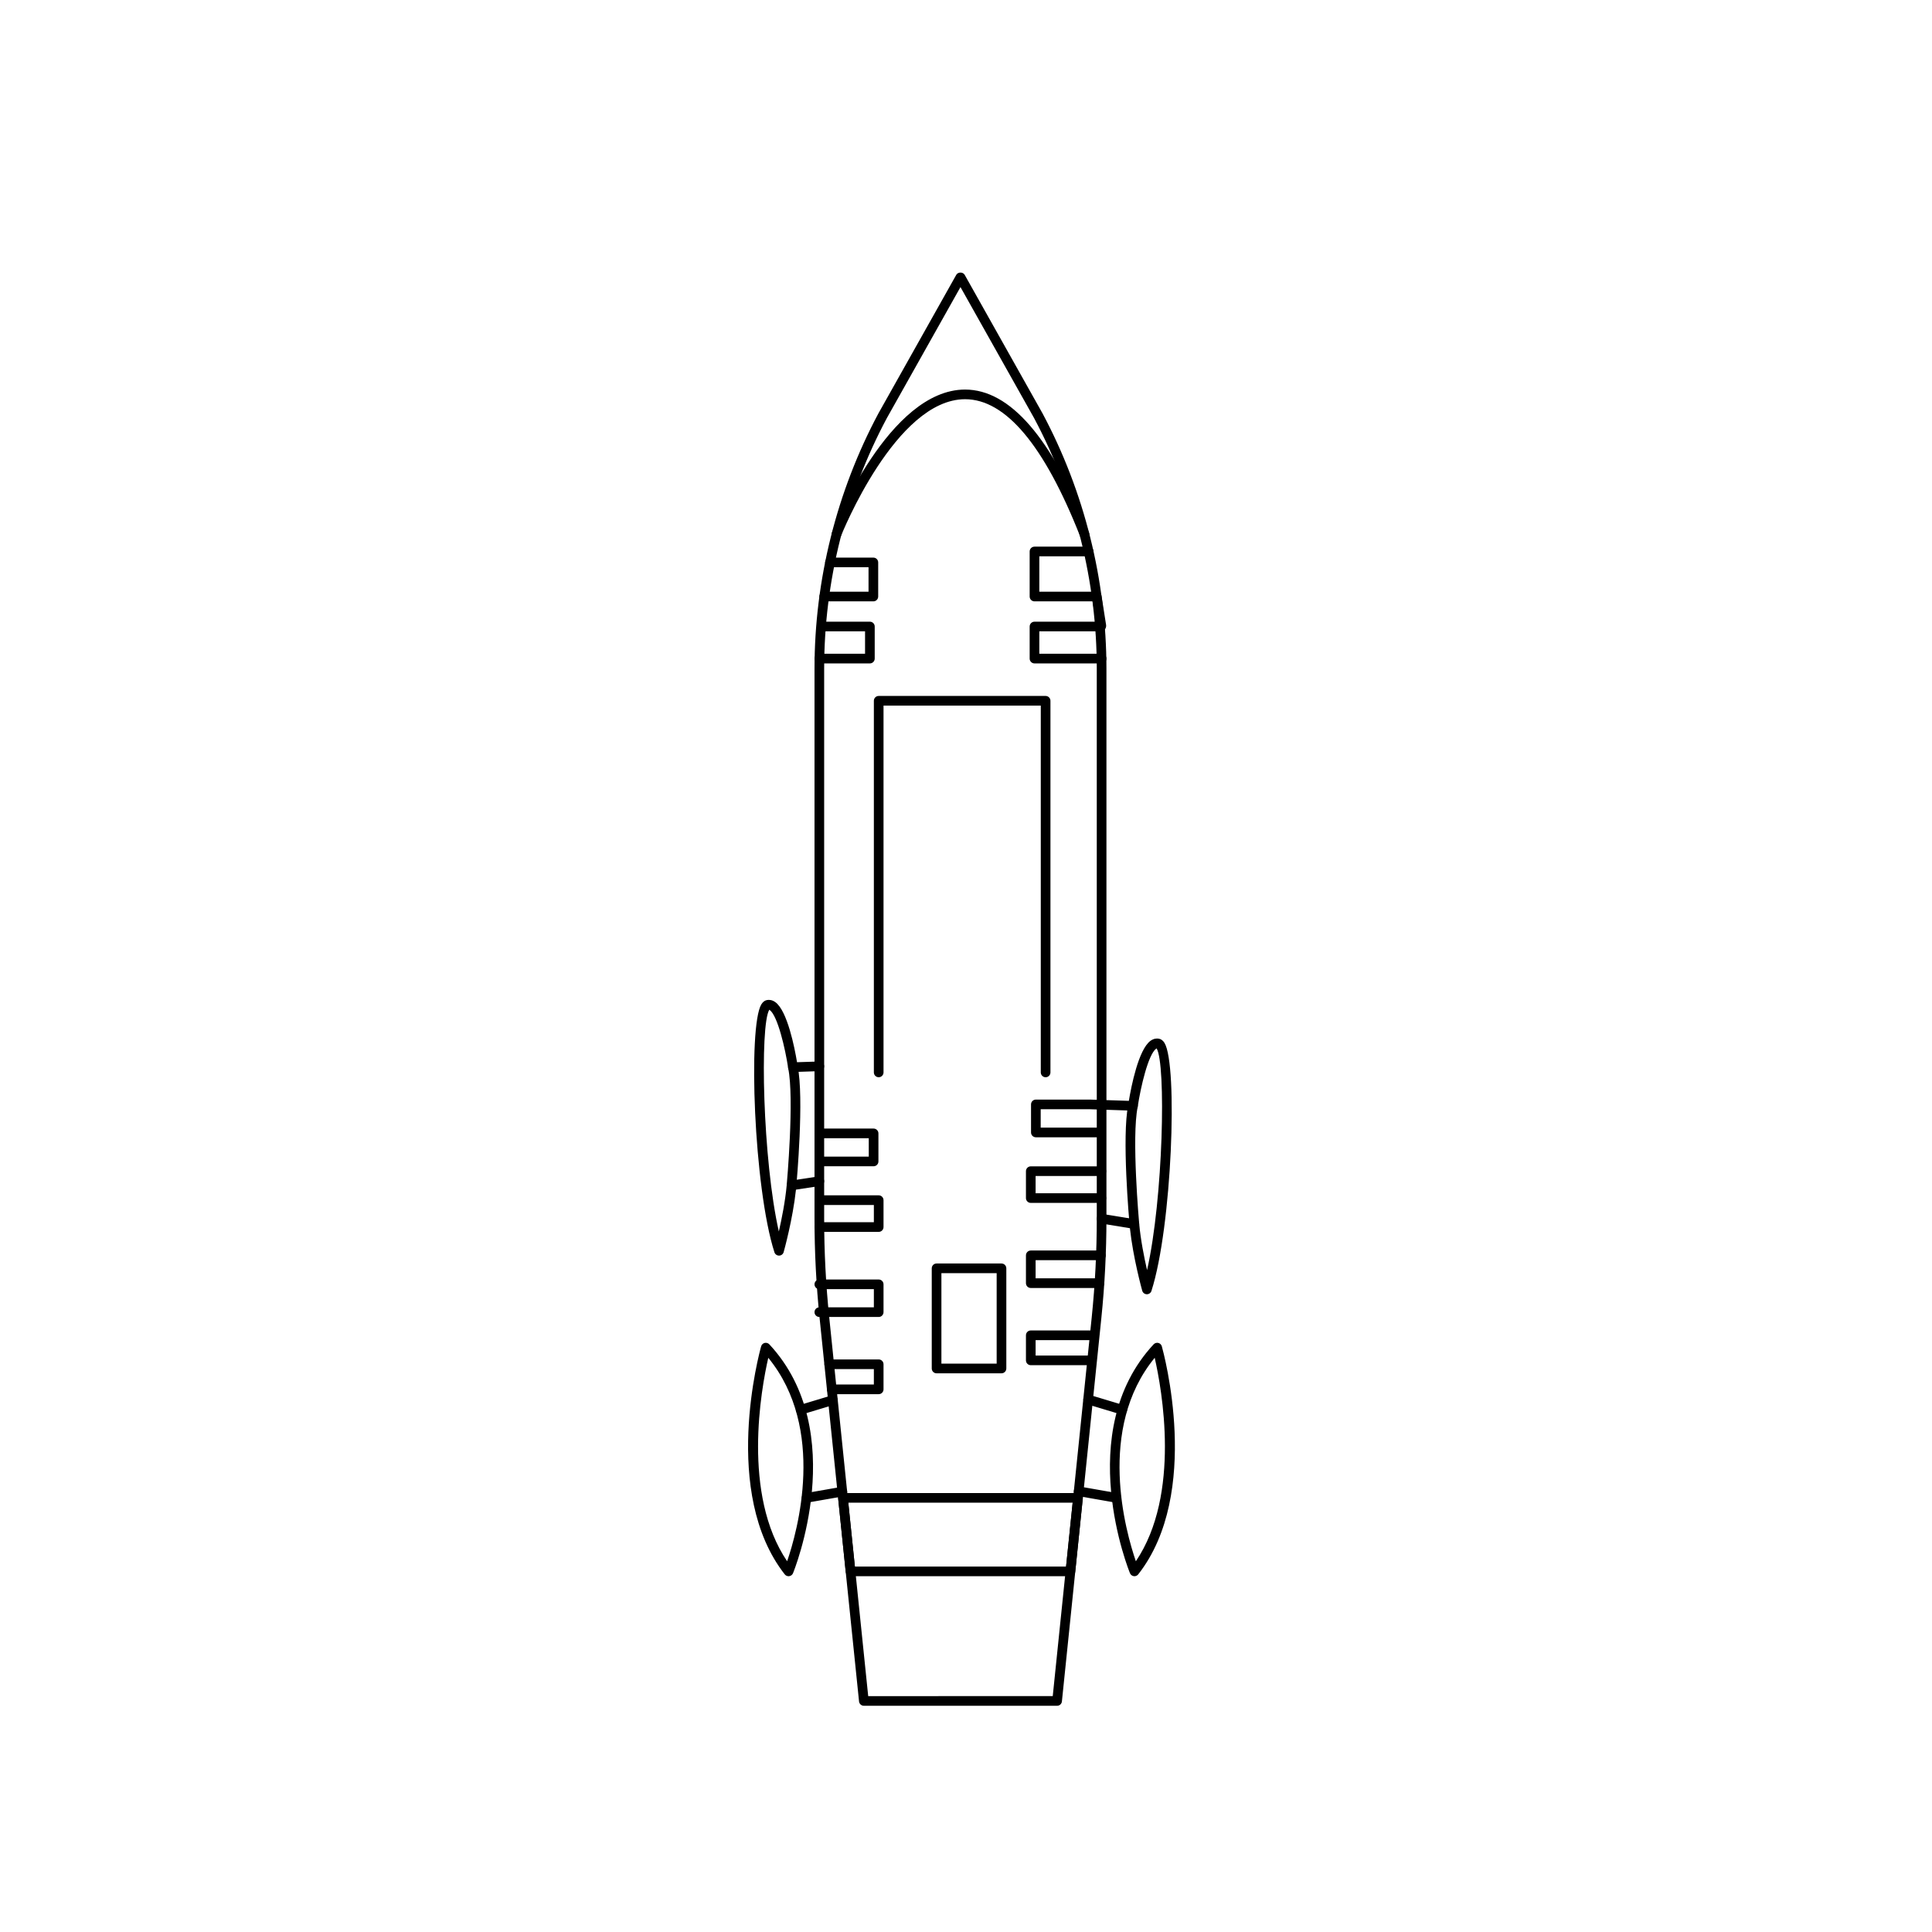 <?xml version="1.0" encoding="utf-8"?>
<!-- Generator: Adobe Illustrator 26.0.1, SVG Export Plug-In . SVG Version: 6.00 Build 0)  -->
<svg version="1.1" id="Layer_1" xmlns="http://www.w3.org/2000/svg" xmlns:xlink="http://www.w3.org/1999/xlink" x="0px" y="0px"
	 viewBox="0 0 200 200" enable-background="new 0 0 200 200" xml:space="preserve">
<g>
	<g>
		<path d="M109.432,176.581H89.426c-0.256,0-0.471-0.193-0.498-0.449l-4.082-39.673c-0.351-3.406-0.528-6.872-0.528-10.301V69.227
			c0-9.184,2.286-18.321,6.611-26.424l8.063-14.351c0.178-0.314,0.694-0.314,0.872,0l8.058,14.341
			c4.33,8.112,6.616,17.249,6.616,26.434v56.932c0,3.423-0.178,6.889-0.528,10.301l-4.082,39.673
			C109.902,176.388,109.688,176.581,109.432,176.581z M97.143,175.581h11.837l4.036-39.224c0.347-3.379,0.522-6.811,0.522-10.199
			V69.227c0-9.021-2.245-17.995-6.493-25.953l-7.617-13.556l-7.623,13.566c-4.243,7.949-6.488,16.923-6.488,25.943v56.932
			c0,3.395,0.176,6.826,0.523,10.199l4.036,39.224H97.143z"/>
	</g>
	<g>
		<path d="M108.242,111.517c-0.276,0-0.5-0.224-0.5-0.5V73.044h-16.28v37.972c0,0.276-0.224,0.5-0.5,0.5s-0.5-0.224-0.5-0.5V72.544
			c0-0.276,0.224-0.5,0.5-0.5h17.28c0.276,0,0.5,0.224,0.5,0.5v38.472C108.742,111.293,108.519,111.517,108.242,111.517z"/>
	</g>
	<g>
		<path d="M110.812,163.168H88.046c-0.256,0-0.471-0.193-0.498-0.449l-0.783-7.609c-0.014-0.141,0.032-0.28,0.126-0.386
			s0.229-0.165,0.371-0.165h24.332c0.142,0,0.276,0.06,0.371,0.165s0.141,0.245,0.126,0.386l-0.783,7.609
			C111.282,162.975,111.067,163.168,110.812,163.168z M88.497,162.168h21.863l0.681-6.609H87.817L88.497,162.168z"/>
	</g>
	<g>
		<path d="M103.674,142.165h-6.72c-0.276,0-0.5-0.224-0.5-0.5v-10.368c0-0.276,0.224-0.5,0.5-0.5h6.72c0.276,0,0.5,0.224,0.5,0.5
			v10.368C104.174,141.941,103.95,142.165,103.674,142.165z M97.454,141.165h5.72v-9.368h-5.72V141.165z"/>
	</g>
	<g>
		<path d="M112.269,55.812c-0.199,0-0.388-0.12-0.465-0.317c-3.704-9.401-7.708-14.168-11.9-14.168
			c-7.185,0-12.794,14.027-12.85,14.168c-0.102,0.257-0.393,0.383-0.648,0.282c-0.257-0.102-0.383-0.392-0.282-0.648
			c0.238-0.604,5.921-14.802,13.78-14.802c4.644,0,8.96,4.98,12.83,14.802c0.102,0.257-0.024,0.547-0.281,0.648
			C112.392,55.801,112.33,55.812,112.269,55.812z"/>
	</g>
	<g>
		<path d="M90.41,62.253h-5.086c-0.276,0-0.5-0.224-0.5-0.5s0.224-0.5,0.5-0.5h4.586v-2.531h-3.992c-0.276,0-0.5-0.224-0.5-0.5
			s0.224-0.5,0.5-0.5h4.492c0.276,0,0.5,0.224,0.5,0.5v3.531C90.91,62.029,90.686,62.253,90.41,62.253z"/>
	</g>
	<g>
		<path d="M90.05,68.677h-5.232c-0.276,0-0.5-0.224-0.5-0.5s0.224-0.5,0.5-0.5h4.732v-2.32h-4.226c-0.276,0-0.5-0.224-0.5-0.5
			s0.224-0.5,0.5-0.5h4.726c0.276,0,0.5,0.224,0.5,0.5v3.32C90.55,68.453,90.326,68.677,90.05,68.677z"/>
	</g>
	<g>
		<path d="M114.039,68.677h-6.949c-0.276,0-0.5-0.224-0.5-0.5v-3.32c0-0.276,0.224-0.5,0.5-0.5h6.347l-0.33-2.104h-6.017
			c-0.276,0-0.5-0.224-0.5-0.5v-4.664c0-0.276,0.224-0.5,0.5-0.5h5.608c0.276,0,0.5,0.224,0.5,0.5s-0.224,0.5-0.5,0.5h-5.108v3.664
			h5.944c0.246,0,0.456,0.179,0.494,0.422l0.476,3.033c0.022,0.145-0.033,0.341-0.128,0.452c-0.096,0.111-0.281,0.197-0.428,0.197
			h-6.358v2.32h6.449c0.276,0,0.5,0.224,0.5,0.5S114.315,68.677,114.039,68.677z"/>
	</g>
	<g>
		<g>
			<path d="M90.434,120.732h-5.328c-0.276,0-0.5-0.224-0.5-0.5s0.224-0.5,0.5-0.5h4.828v-1.903h-5.116c-0.276,0-0.5-0.224-0.5-0.5
				s0.224-0.5,0.5-0.5h5.616c0.276,0,0.5,0.224,0.5,0.5v2.903C90.934,120.509,90.71,120.732,90.434,120.732z"/>
		</g>
		<g>
			<path d="M90.962,127.524h-6.144c-0.276,0-0.5-0.224-0.5-0.5s0.224-0.5,0.5-0.5h5.644v-1.784h-5.644c-0.276,0-0.5-0.224-0.5-0.5
				s0.224-0.5,0.5-0.5h6.144c0.276,0,0.5,0.224,0.5,0.5v2.784C91.462,127.301,91.238,127.524,90.962,127.524z"/>
		</g>
		<g>
			<path d="M90.962,136.333h-6.144c-0.276,0-0.5-0.224-0.5-0.5s0.224-0.5,0.5-0.5h5.644v-1.88h-5.644c-0.276,0-0.5-0.224-0.5-0.5
				s0.224-0.5,0.5-0.5h6.144c0.276,0,0.5,0.224,0.5,0.5v2.88C91.462,136.109,91.238,136.333,90.962,136.333z"/>
		</g>
		<g>
			<path d="M90.962,144.324h-4.855c-0.276,0-0.5-0.224-0.5-0.5s0.224-0.5,0.5-0.5h4.355v-1.596H85.84c-0.276,0-0.5-0.224-0.5-0.5
				s0.224-0.5,0.5-0.5h5.122c0.276,0,0.5,0.224,0.5,0.5v2.596C91.462,144.101,91.238,144.324,90.962,144.324z"/>
		</g>
	</g>
	<g>
		<g>
			<g>
				<path d="M118.725,133.98c-0.003,0-0.006,0-0.01,0c-0.221-0.004-0.412-0.152-0.472-0.365c-0.04-0.143-0.945-3.4-1.274-6.471
					l-3.011-0.493c-0.272-0.044-0.457-0.302-0.412-0.574c0.044-0.272,0.307-0.461,0.574-0.412l3.39,0.555
					c0.225,0.036,0.396,0.221,0.417,0.448c0.152,1.68,0.516,3.5,0.816,4.815c1.675-7.376,1.979-21.389,0.986-22.955
					c-0.016,0.009-0.031,0.019-0.042,0.027c-0.825,0.6-1.608,3.994-1.909,5.993c-0.036,0.245-0.247,0.426-0.494,0.426
					c-0.005,0-0.011,0-0.017,0l-4.435-0.146h-5.1v1.903h6.087c0.276,0,0.5,0.224,0.5,0.5s-0.224,0.5-0.5,0.5h-6.587
					c-0.276,0-0.5-0.224-0.5-0.5v-2.903c0-0.276,0.224-0.5,0.5-0.5h5.616l4.01,0.131c0.249-1.491,0.994-5.308,2.24-6.214
					c0.34-0.246,0.654-0.258,0.858-0.223c0.237,0.039,0.437,0.189,0.593,0.444c1.398,2.293,0.772,19.053-1.351,25.665
					C119.134,133.841,118.941,133.98,118.725,133.98z"/>
			</g>
			<g>
				<path d="M114.012,124.524h-7.306c-0.276,0-0.5-0.224-0.5-0.5v-2.784c0-0.276,0.224-0.5,0.5-0.5h7.306c0.276,0,0.5,0.224,0.5,0.5
					s-0.224,0.5-0.5,0.5h-6.806v1.784h6.806c0.276,0,0.5,0.224,0.5,0.5S114.288,124.524,114.012,124.524z"/>
			</g>
			<g>
				<path d="M113.816,133.333h-7.11c-0.276,0-0.5-0.224-0.5-0.5v-2.88c0-0.276,0.224-0.5,0.5-0.5h7.261c0.276,0,0.5,0.224,0.5,0.5
					s-0.224,0.5-0.5,0.5h-6.761v1.88h6.61c0.276,0,0.5,0.224,0.5,0.5S114.093,133.333,113.816,133.333z"/>
			</g>
			<g>
				<path d="M112.765,141.324h-6.059c-0.276,0-0.5-0.224-0.5-0.5v-2.596c0-0.276,0.224-0.5,0.5-0.5h6.442c0.276,0,0.5,0.224,0.5,0.5
					s-0.224,0.5-0.5,0.5h-5.942v1.596h5.559c0.276,0,0.5,0.224,0.5,0.5S113.041,141.324,112.765,141.324z"/>
			</g>
		</g>
		<g>
			<path d="M117.428,127.213c-0.255,0-0.474-0.195-0.497-0.455c-0.033-0.371-0.818-9.123-0.136-12.386
				c0.056-0.271,0.317-0.447,0.592-0.387c0.271,0.057,0.443,0.321,0.387,0.592c-0.651,3.117,0.146,12.001,0.153,12.091
				c0.025,0.274-0.178,0.518-0.453,0.543C117.459,127.212,117.443,127.213,117.428,127.213z"/>
		</g>
	</g>
	<g>
		<g>
			<path d="M80.643,129.98c-0.217,0-0.41-0.14-0.476-0.348c-2.123-6.612-2.749-23.372-1.351-25.665
				c0.156-0.255,0.355-0.405,0.593-0.444c0.204-0.036,0.52-0.023,0.858,0.223c1.246,0.906,1.992,4.723,2.24,6.214l2.294-0.075
				c0.274,0.002,0.507,0.207,0.516,0.483s-0.207,0.507-0.483,0.517l-2.735,0.09c-0.267-0.008-0.473-0.176-0.511-0.426
				c-0.3-1.999-1.083-5.394-1.909-5.993c-0.011-0.009-0.025-0.019-0.041-0.027c-0.993,1.566-0.688,15.579,0.987,22.956
				c0.3-1.315,0.664-3.137,0.816-4.816c0.021-0.229,0.195-0.415,0.423-0.449l2.879-0.437c0.272-0.042,0.528,0.146,0.569,0.419
				c0.042,0.273-0.146,0.528-0.419,0.569l-2.495,0.379c-0.329,3.068-1.234,6.323-1.274,6.466c-0.06,0.213-0.251,0.361-0.472,0.365
				C80.649,129.98,80.646,129.98,80.643,129.98z"/>
		</g>
		<g>
			<path d="M81.939,123.213c-0.015,0-0.03-0.001-0.046-0.002c-0.275-0.025-0.478-0.269-0.453-0.543
				c0.008-0.09,0.805-8.975,0.152-12.091c-0.057-0.271,0.117-0.535,0.387-0.592c0.271-0.063,0.535,0.117,0.592,0.387
				c0.683,3.263-0.101,12.015-0.135,12.386C82.413,123.018,82.195,123.213,81.939,123.213z"/>
		</g>
	</g>
	<g>
		<g>
			<path d="M117.437,163.168c-0.022,0-0.045-0.002-0.067-0.005c-0.176-0.023-0.325-0.139-0.394-0.303
				c-0.062-0.145-5.976-14.637,2.448-23.696c0.123-0.132,0.308-0.185,0.483-0.146c0.176,0.043,0.315,0.177,0.364,0.351
				c0.173,0.616,4.167,15.181-2.441,23.607C117.734,163.099,117.589,163.168,117.437,163.168z M119.534,140.558
				c-6.014,7.346-3.006,17.993-1.951,21.062C122.271,154.697,120.268,143.772,119.534,140.558z"/>
		</g>
		<g>
			<path d="M116.172,146.437c-0.048,0-0.096-0.007-0.145-0.021l-3.529-1.063c-0.264-0.079-0.414-0.358-0.334-0.623
				c0.08-0.264,0.355-0.413,0.623-0.334l3.529,1.063c0.264,0.079,0.414,0.358,0.334,0.623
				C116.585,146.297,116.387,146.437,116.172,146.437z"/>
		</g>
		<g>
			<path d="M115.569,155.559c-0.029,0-0.058-0.002-0.087-0.008l-3.903-0.684c-0.272-0.047-0.454-0.307-0.406-0.578
				c0.047-0.273,0.311-0.462,0.578-0.406l3.903,0.684c0.272,0.047,0.454,0.307,0.406,0.578
				C116.019,155.388,115.808,155.559,115.569,155.559z"/>
		</g>
	</g>
	<g>
		<g>
			<path d="M81.63,163.168c-0.152,0-0.298-0.069-0.394-0.191c-6.609-8.427-2.615-22.991-2.442-23.607
				c0.049-0.174,0.188-0.308,0.364-0.351c0.176-0.038,0.361,0.014,0.484,0.146c8.424,9.06,2.51,23.552,2.449,23.696
				c-0.068,0.164-0.218,0.279-0.395,0.303C81.675,163.166,81.653,163.168,81.63,163.168z M79.532,140.558
				c-0.733,3.215-2.737,14.14,1.952,21.062C82.539,158.551,85.546,147.903,79.532,140.558z"/>
		</g>
		<g>
			<path d="M82.895,146.437c-0.215,0-0.414-0.14-0.479-0.355c-0.08-0.265,0.07-0.544,0.334-0.623l3.327-1.002
				c0.262-0.082,0.543,0.07,0.623,0.334c0.08,0.265-0.07,0.544-0.334,0.623l-3.327,1.002
				C82.991,146.43,82.942,146.437,82.895,146.437z"/>
		</g>
		<g>
			<path d="M83.498,155.559c-0.238,0-0.45-0.171-0.492-0.414c-0.047-0.271,0.134-0.531,0.406-0.578l3.698-0.647
				c0.274-0.055,0.532,0.134,0.579,0.406c0.047,0.271-0.134,0.531-0.406,0.578l-3.698,0.647
				C83.556,155.557,83.526,155.559,83.498,155.559z"/>
		</g>
	</g>
</g>
</svg>
